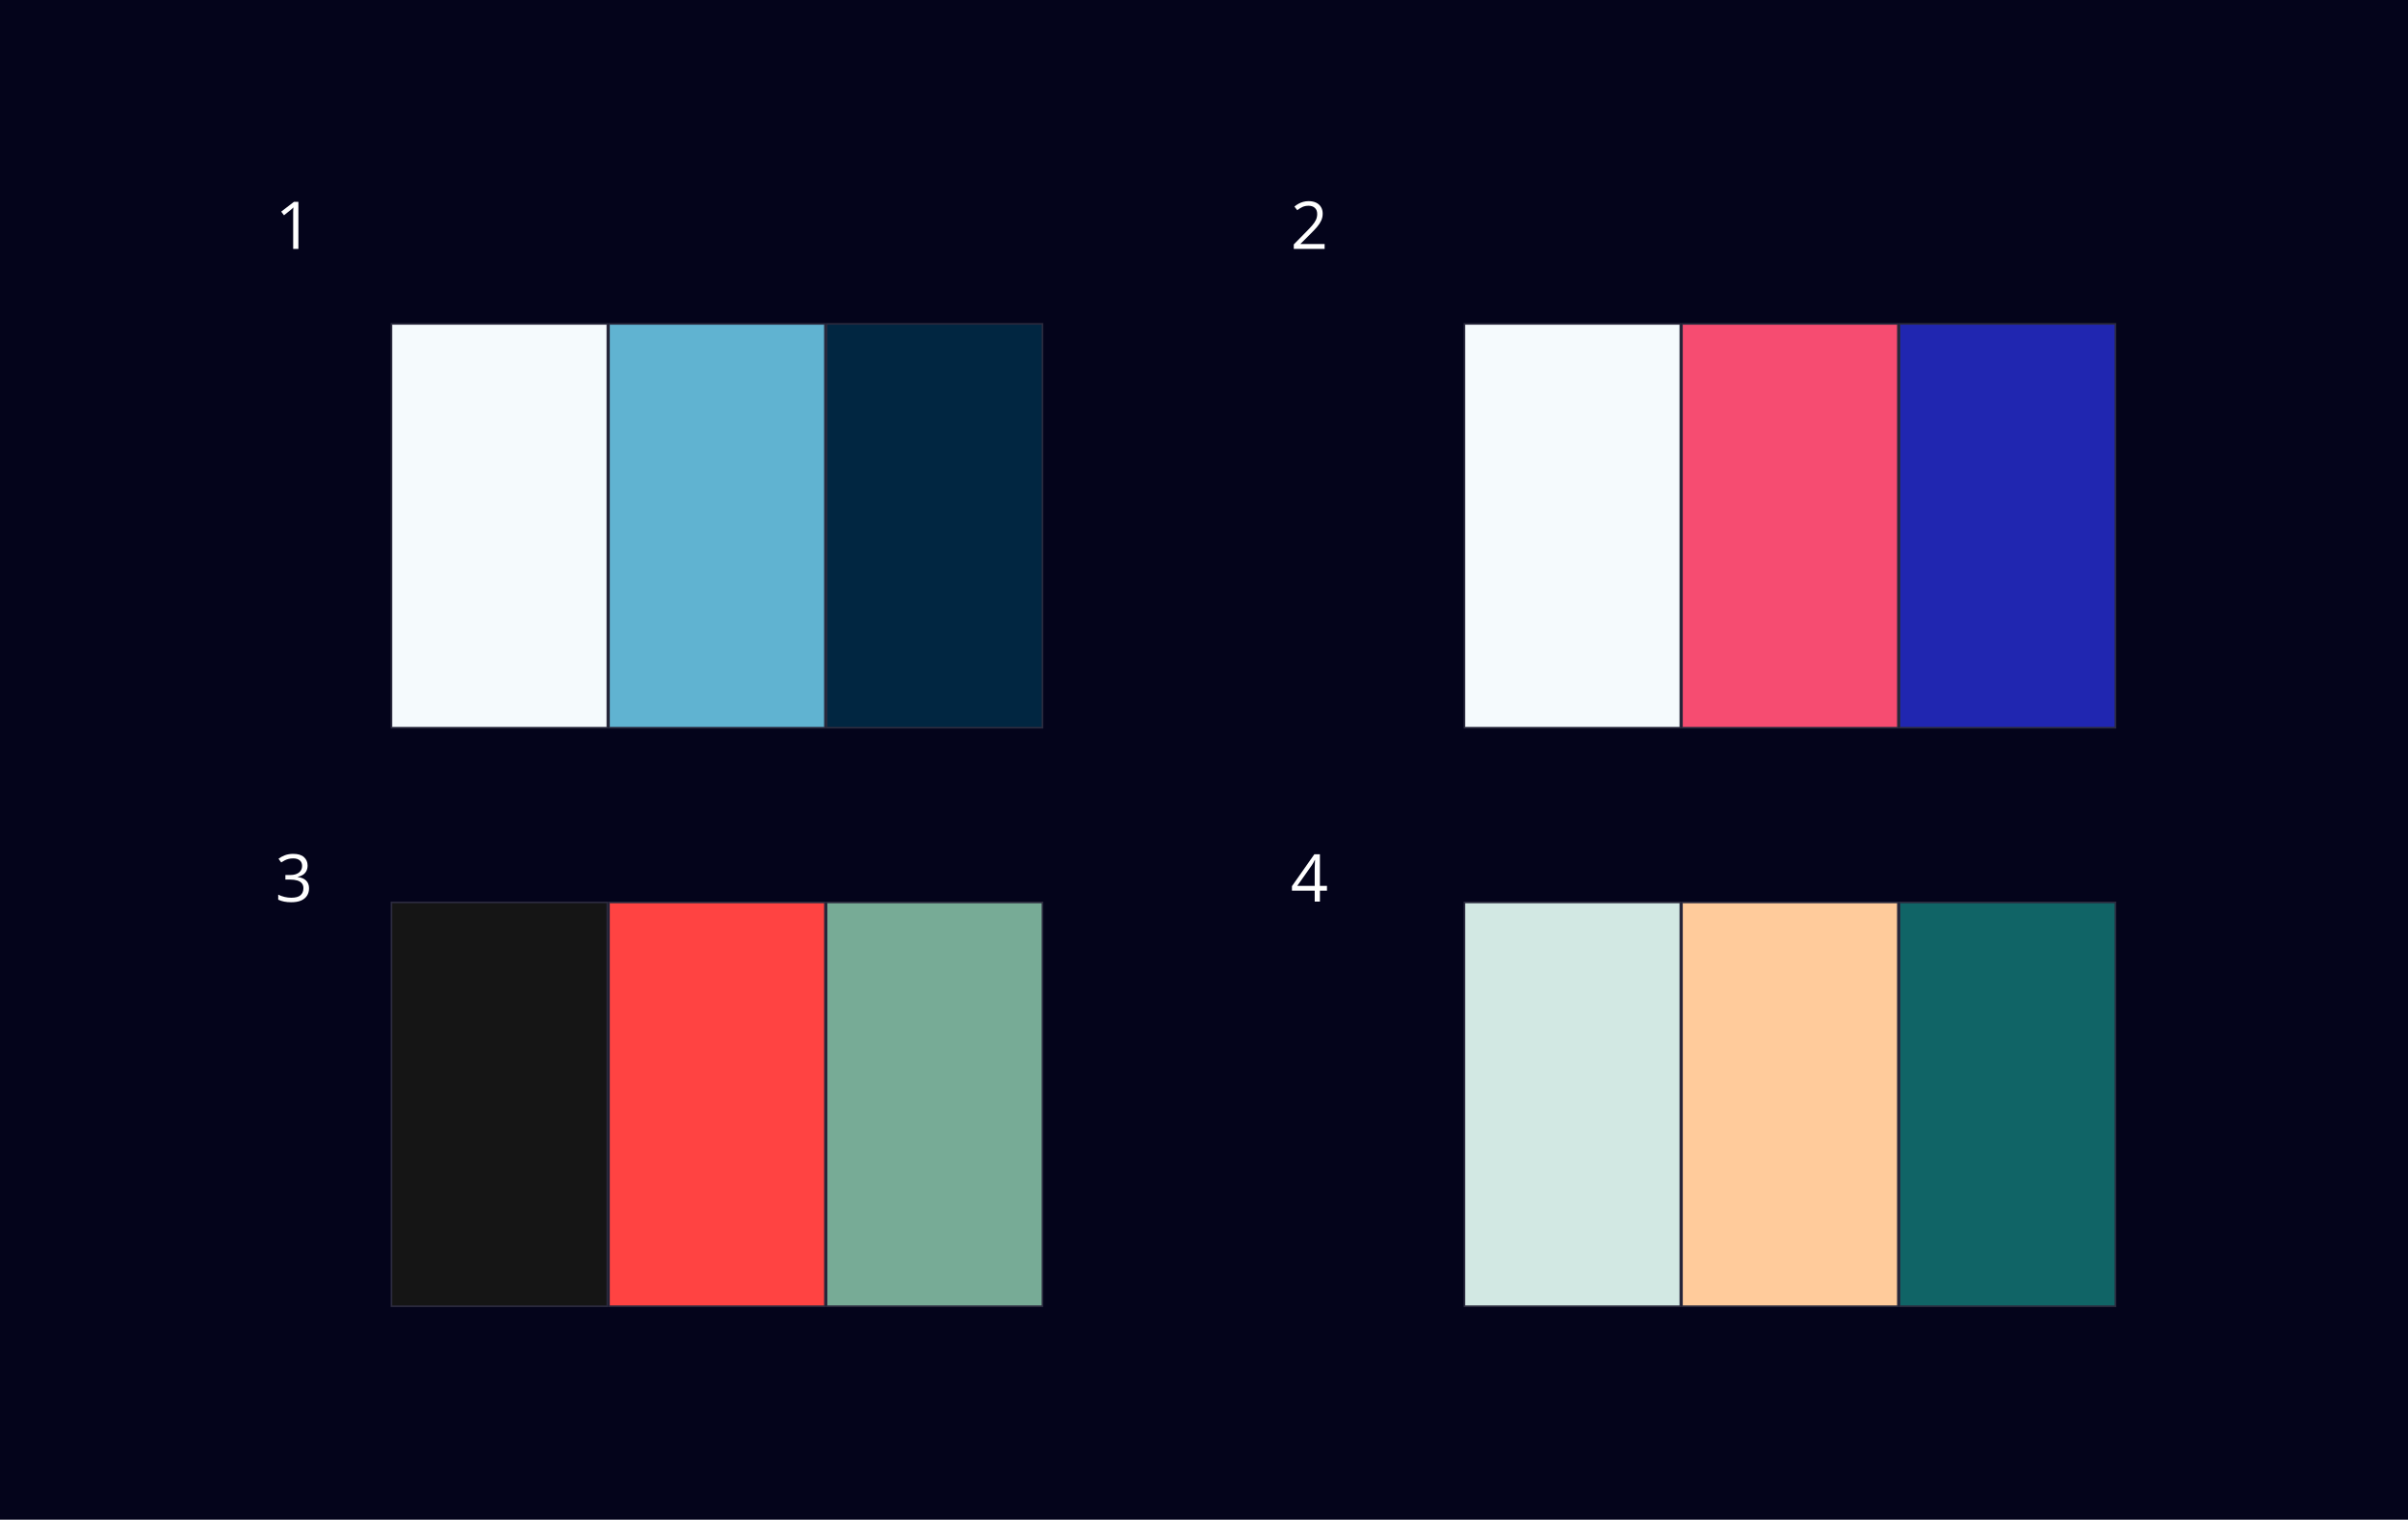 <svg width="1461" height="922" viewBox="0 0 1461 922" fill="none" xmlns="http://www.w3.org/2000/svg">
<rect width="1461" height="922" fill="#04041B"/>
<path d="M181.043 151H177.879V130.766C177.879 129.997 177.879 129.34 177.879 128.793C177.892 128.233 177.905 127.725 177.918 127.27C177.944 126.801 177.977 126.326 178.016 125.844C177.612 126.26 177.234 126.618 176.883 126.918C176.531 127.204 176.095 127.562 175.574 127.992L172.312 130.609L170.613 128.402L178.348 122.445H181.043V151Z" fill="white"/>
<path d="M803.684 151H784.973V148.285L792.609 140.531C794.029 139.099 795.22 137.823 796.184 136.703C797.16 135.583 797.902 134.483 798.41 133.402C798.918 132.309 799.172 131.111 799.172 129.809C799.172 128.194 798.69 126.964 797.727 126.117C796.776 125.258 795.52 124.828 793.957 124.828C792.59 124.828 791.379 125.062 790.324 125.531C789.27 126 788.189 126.664 787.082 127.523L785.344 125.336C786.099 124.698 786.919 124.132 787.805 123.637C788.703 123.142 789.66 122.751 790.676 122.465C791.704 122.178 792.798 122.035 793.957 122.035C795.715 122.035 797.232 122.341 798.508 122.953C799.784 123.565 800.767 124.438 801.457 125.57C802.16 126.703 802.512 128.051 802.512 129.613C802.512 131.124 802.212 132.53 801.613 133.832C801.014 135.121 800.174 136.404 799.094 137.68C798.013 138.943 796.75 140.284 795.305 141.703L789.094 147.895V148.031H803.684V151Z" fill="white"/>
<path d="M805.109 540.379H800.832V547H797.668V540.379H783.859V537.645L797.453 518.289H800.832V537.449H805.109V540.379ZM797.668 537.449V528.113C797.668 527.397 797.674 526.753 797.688 526.18C797.701 525.594 797.72 525.053 797.746 524.559C797.772 524.051 797.792 523.569 797.805 523.113C797.831 522.658 797.85 522.208 797.863 521.766H797.707C797.46 522.286 797.173 522.84 796.848 523.426C796.535 523.999 796.216 524.513 795.891 524.969L787.082 537.449H797.668Z" fill="white"/>
<path d="M186.629 525.105C186.629 526.382 186.382 527.488 185.887 528.426C185.392 529.363 184.702 530.132 183.816 530.73C182.931 531.316 181.889 531.727 180.691 531.961V532.117C182.957 532.404 184.656 533.133 185.789 534.305C186.935 535.477 187.508 537.013 187.508 538.914C187.508 540.568 187.117 542.033 186.336 543.309C185.568 544.585 184.383 545.587 182.781 546.316C181.193 547.033 179.155 547.391 176.668 547.391C175.158 547.391 173.758 547.267 172.469 547.02C171.193 546.785 169.969 546.388 168.797 545.828V542.781C169.982 543.367 171.271 543.829 172.664 544.168C174.057 544.493 175.405 544.656 176.707 544.656C179.311 544.656 181.193 544.142 182.352 543.113C183.51 542.072 184.09 540.652 184.09 538.855C184.09 537.618 183.764 536.622 183.113 535.867C182.475 535.099 181.551 534.539 180.34 534.188C179.142 533.823 177.697 533.641 176.004 533.641H173.152V530.867H176.023C177.573 530.867 178.888 530.639 179.969 530.184C181.049 529.728 181.87 529.09 182.43 528.27C183.003 527.436 183.289 526.453 183.289 525.32C183.289 523.875 182.807 522.762 181.844 521.98C180.88 521.186 179.572 520.789 177.918 520.789C176.902 520.789 175.978 520.893 175.145 521.102C174.311 521.31 173.53 521.596 172.801 521.961C172.072 522.326 171.342 522.749 170.613 523.23L168.973 521.004C170.014 520.197 171.284 519.5 172.781 518.914C174.279 518.328 175.978 518.035 177.879 518.035C180.796 518.035 182.983 518.699 184.441 520.027C185.9 521.355 186.629 523.048 186.629 525.105Z" fill="white"/>
<rect x="237.5" y="196.5" width="131" height="245" fill="#F5FAFD" stroke="#2B2A3E"/>
<rect x="888.5" y="196.5" width="131" height="245" fill="#F5FAFD" stroke="#2B2A3E"/>
<rect x="888.5" y="547.5" width="131" height="245" fill="#D2E8E3" stroke="#2B2A3E"/>
<rect x="237.5" y="547.5" width="131" height="245" fill="#151515" stroke="#2B2A3E"/>
<rect x="369.5" y="196.5" width="131" height="245" fill="#60B3D1" stroke="#2B2A3E"/>
<rect x="1020.5" y="196.5" width="131" height="245" fill="#F64C71" stroke="#2B2A3E"/>
<rect x="1020.5" y="547.5" width="131" height="245" fill="#FFCB9B" stroke="#2B2A3E"/>
<rect x="369.5" y="547.5" width="131" height="245" fill="#FF4342" stroke="#2B2A3E"/>
<rect x="501.5" y="196.5" width="131" height="245" fill="#012641" stroke="#2B2A3E"/>
<rect x="1152.5" y="196.5" width="131" height="245" fill="#2026B0" stroke="#2B2A3E"/>
<rect x="1152.5" y="547.5" width="131" height="245" fill="#106466" stroke="#2B2A3E"/>
<rect x="501.5" y="547.5" width="131" height="245" fill="#77AB96" stroke="#2B2A3E"/>
</svg>
